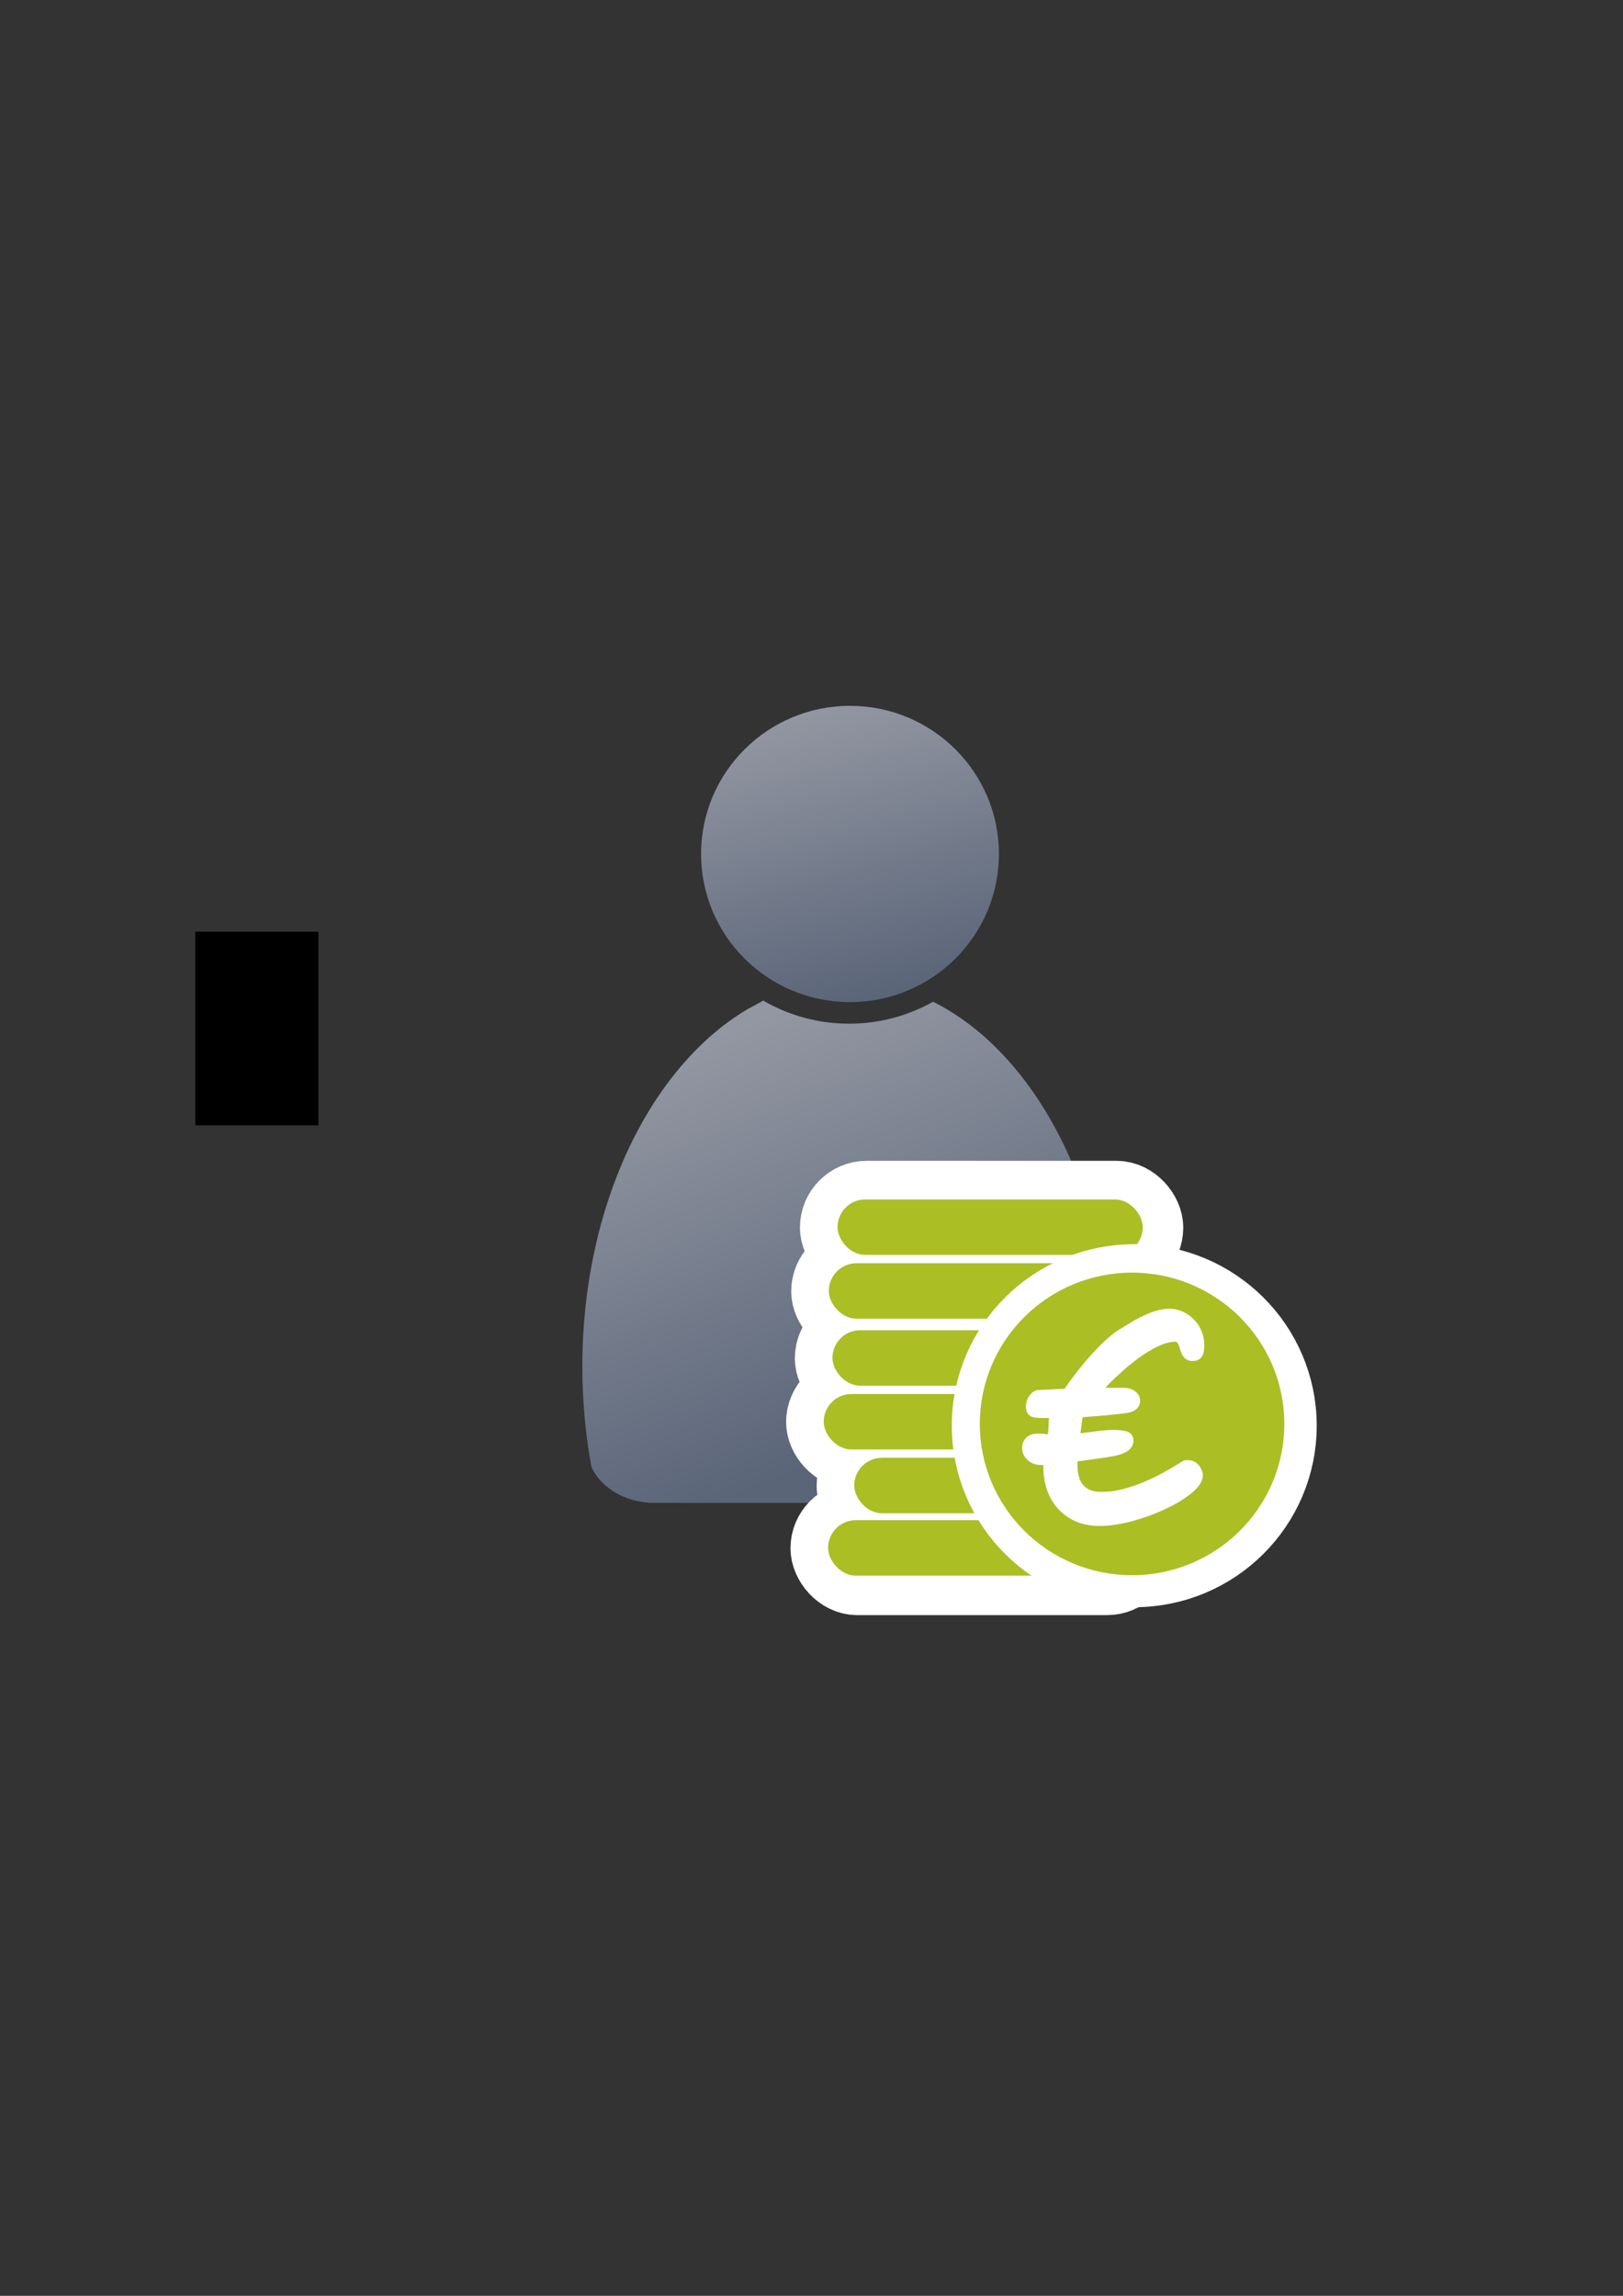 <?xml version="1.0" encoding="UTF-8" standalone="no"?>
<!-- Created with Inkscape (http://www.inkscape.org/) -->

<svg
   xmlns:dc="http://purl.org/dc/elements/1.1/"
   xmlns:cc="http://creativecommons.org/ns#"
   xmlns:rdf="http://www.w3.org/1999/02/22-rdf-syntax-ns#"
   xmlns:svg="http://www.w3.org/2000/svg"
   xmlns="http://www.w3.org/2000/svg"
   xmlns:xlink="http://www.w3.org/1999/xlink"
   xmlns:sodipodi="http://sodipodi.sourceforge.net/DTD/sodipodi-0.dtd"
   xmlns:inkscape="http://www.inkscape.org/namespaces/inkscape"
   width="210mm"
   height="297mm"
   viewBox="0 0 744.094 1052.362"
   id="svg2"
   version="1.1"
   inkscape:version="0.91 r13725"
   sodipodi:docname="user-endcustomer.svg"
   inkscape:export-filename="C:\Users\johannes\Documents\Arbeit\RRZE\bi-con\bi-con\scalable\documents\document.png"
   inkscape:export-xdpi="4"
   inkscape:export-ydpi="4">
  <rect x="0" y="0" width="744.094" height="1052.362" fill="#333333" stroke="none"/>
  <defs
     id="defs4">
    <linearGradient
       inkscape:collect="always"
       id="linearGradient4254">
      <stop
         style="stop-color:#9397a2;stop-opacity:1"
         offset="0"
         id="stop4256" />
      <stop
         style="stop-color:#5a6578;stop-opacity:1"
         offset="1"
         id="stop4258" />
    </linearGradient>
    <linearGradient
       id="linearGradient2224">
      <stop
         id="stop2226"
         offset="0"
         style="stop-color:#7c7c7c;stop-opacity:1;" />
      <stop
         id="stop2228"
         offset="1"
         style="stop-color:#b8b8b8;stop-opacity:1;" />
    </linearGradient>
    <linearGradient
       id="linearGradient15218">
      <stop
         id="stop15220"
         offset="0"
         style="stop-color:#eeeeef;stop-opacity:1;" />
      <stop
         id="stop2736"
         offset="0.599"
         style="stop-color:#d3d7cf;stop-opacity:1;" />
      <stop
         id="stop2738"
         offset="0.828"
         style="stop-color:#ffffff;stop-opacity:1;" />
      <stop
         id="stop15222"
         offset="1"
         style="stop-color:#d3d7cf;stop-opacity:1;" />
    </linearGradient>
    <pattern
       y="0"
       x="0"
       height="6"
       width="6"
       patternUnits="userSpaceOnUse"
       id="EMFhbasepattern" />
    <pattern
       y="0"
       x="0"
       height="6"
       width="6"
       patternUnits="userSpaceOnUse"
       id="EMFhbasepattern-5" />
    <linearGradient
       inkscape:collect="always"
       xlink:href="#linearGradient4254"
       id="linearGradient4260"
       x1="380.01"
       y1="330.406"
       x2="414.616"
       y2="457.181"
       gradientUnits="userSpaceOnUse"
       gradientTransform="translate(0.37,-0.395)" />
    <linearGradient
       inkscape:collect="always"
       xlink:href="#linearGradient4254"
       id="linearGradient4268"
       x1="358.431"
       y1="465.731"
       x2="429.966"
       y2="644.629"
       gradientUnits="userSpaceOnUse" />
  </defs>
  <sodipodi:namedview
     id="base"
     pagecolor="#ffffff"
     bordercolor="#666666"
     borderopacity="1.0"
     inkscape:pageopacity="0.0"
     inkscape:pageshadow="2"
     inkscape:zoom="0.7071068"
     inkscape:cx="463.2301"
     inkscape:cy="438.73046"
     inkscape:document-units="px"
     inkscape:current-layer="layer1"
     showgrid="false"
     showguides="true"
     inkscape:guide-bbox="true"
     inkscape:window-width="1366"
     inkscape:window-height="721"
     inkscape:window-x="-4"
     inkscape:window-y="-4"
     inkscape:window-maximized="1">
    <sodipodi:guide
       position="315.536,730.179"
       orientation="0,1"
       id="guide3338" />
    <sodipodi:guide
       position="351.25,330.179"
       orientation="0,1"
       id="guide3340" />
    <sodipodi:guide
       position="189.107,408.839"
       orientation="1,0"
       id="guide3344" />
    <sodipodi:guide
       position="589.045,468.079"
       orientation="1,0"
       id="guide3346" />
    <inkscape:grid
       type="xygrid"
       id="grid3440" />
    <sodipodi:guide
       position="589.045,378.302"
       orientation="1,0"
       id="guide3411" />
  </sodipodi:namedview>
  <g
     inkscape:label="Ebene 1"
     inkscape:groupmode="layer"
     id="layer1">
    <flowRoot
       xml:space="preserve"
       id="flowRoot4169"
       style="font-style:normal;font-weight:normal;font-size:40px;line-height:125%;font-family:sans-serif;letter-spacing:0px;word-spacing:0px;fill:#000000;fill-opacity:1;stroke:none;stroke-width:1px;stroke-linecap:butt;stroke-linejoin:miter;stroke-opacity:1"><flowRegion
         id="flowRegion4171"><rect
           id="rect4173"
           width="56.433"
           height="88.789"
           x="89.541"
           y="427.08" /></flowRegion><flowPara
         id="flowPara4175" /></flowRoot>    <rect
       style="fill:none;fill-rule:evenodd;stroke:none;stroke-width:1px;stroke-linecap:butt;stroke-linejoin:miter;stroke-opacity:1"
       id="rect3336"
       width="400"
       height="400"
       x="189.145"
       y="322.27"
       inkscape:export-xdpi="4.9499998"
       inkscape:export-ydpi="4.9499998" />
    <g
       id="g4289"
       transform="matrix(1.04,0,0,1.04,-19.002,-20.224)">
      <path
         sodipodi:nodetypes="cccsccccccscsc"
         inkscape:connector-curvature="0"
         id="path2176"
         d="m 354.643,460.416 c -0.117,0.104 -0.224,0.216 -0.346,0.316 l -6.543,3.545 c -42.676,25.281 -72.762,86.259 -72.762,157.469 0,15.295 1.395,30.114 3.998,44.213 3.861,8.637 13.562,14.968 25.186,15.795 l 0,0.096 172.762,0 0,-0.008 c 13.046,-0.184 24.035,-7.283 27.727,-17.016 2.47,-13.759 3.791,-28.194 3.791,-43.08 0,-74.549 -32.977,-137.884 -78.852,-160.785 -10.953,6.149 -23.578,9.678 -37.004,9.678 -13.817,10e-6 -26.787,-3.737 -37.957,-10.223 z"
         style="fill:url(#linearGradient4268);fill-opacity:1;stroke:none;stroke-width:41.152;stroke-linecap:round;stroke-linejoin:round;stroke-opacity:1" />
      <ellipse
         ry="65.293"
         rx="65.647"
         cx="392.98"
         cy="395.838"
         id="circle2187-6"
         style="fill:url(#linearGradient4260);fill-opacity:1;stroke:none;stroke-width:14;stroke-miterlimit:4;stroke-dasharray:none;stroke-opacity:1" />
    </g>
    <g
       transform="matrix(1.557,0,0,1.557,-286.738,-390.987)"
       id="g4242-6"
       style="stroke:#ffffff">
      <rect
         ry="8.164"
         y="661.639"
         x="427.138"
         height="16.328"
         width="89.874"
         id="rect4171-91"
         style="opacity:1;fill:#c1d53a;fill-opacity:1;stroke:#ffffff;stroke-width:23;stroke-linecap:square;stroke-linejoin:round;stroke-miterlimit:4;stroke-dasharray:none;stroke-opacity:1" />
      <rect
         ry="8.164"
         y="680.416"
         x="436.126"
         height="16.328"
         width="89.874"
         id="rect4171-5-2"
         style="opacity:1;fill:#c1d53a;fill-opacity:1;stroke:#ffffff;stroke-width:23;stroke-linecap:square;stroke-linejoin:round;stroke-miterlimit:4;stroke-dasharray:none;stroke-opacity:1" />
      <rect
         ry="8.164"
         y="698.784"
         x="428.422"
         height="16.328"
         width="89.874"
         id="rect4171-2-74"
         style="opacity:1;fill:#c1d53a;fill-opacity:1;stroke:#ffffff;stroke-width:23;stroke-linecap:square;stroke-linejoin:round;stroke-miterlimit:4;stroke-dasharray:none;stroke-opacity:1" />
      <rect
         ry="8.164"
         y="642.862"
         x="429.706"
         height="16.328"
         width="89.874"
         id="rect4171-2-7-1"
         style="opacity:1;fill:#c1d53a;fill-opacity:1;stroke:#ffffff;stroke-width:23;stroke-linecap:square;stroke-linejoin:round;stroke-miterlimit:4;stroke-dasharray:none;stroke-opacity:1" />
      <rect
         ry="8.164"
         y="623.139"
         x="428.638"
         height="16.328"
         width="89.874"
         id="rect4171-9-0"
         style="opacity:1;fill:#c1d53a;fill-opacity:1;stroke:#ffffff;stroke-width:23;stroke-linecap:square;stroke-linejoin:round;stroke-miterlimit:4;stroke-dasharray:none;stroke-opacity:1" />
      <rect
         ry="8.164"
         y="604.362"
         x="431.206"
         height="16.328"
         width="89.874"
         id="rect4171-2-7-4-6"
         style="opacity:1;fill:#c1d53a;fill-opacity:1;stroke:#ffffff;stroke-width:23;stroke-linecap:square;stroke-linejoin:round;stroke-miterlimit:4;stroke-dasharray:none;stroke-opacity:1" />
    </g>
    <g
       id="g4242"
       transform="matrix(1.557,0,0,1.557,-287.408,-391.182)"
       style="fill:#abbe24">
      <rect
         ry="8.164"
         y="661.639"
         x="427.138"
         height="16.328"
         width="89.874"
         id="rect4171"
         style="opacity:1;fill:#abbe24;fill-opacity:1;stroke:none;stroke-width:16;stroke-linecap:square;stroke-linejoin:round;stroke-miterlimit:4;stroke-dasharray:none;stroke-opacity:1" />
      <rect
         ry="8.164"
         y="680.416"
         x="436.126"
         height="16.328"
         width="89.874"
         id="rect4171-5"
         style="opacity:1;fill:#abbe24;fill-opacity:1;stroke:none;stroke-width:16;stroke-linecap:square;stroke-linejoin:round;stroke-miterlimit:4;stroke-dasharray:none;stroke-opacity:1" />
      <rect
         ry="8.164"
         y="698.784"
         x="428.422"
         height="16.328"
         width="89.874"
         id="rect4171-2"
         style="opacity:1;fill:#abbe24;fill-opacity:1;stroke:none;stroke-width:16;stroke-linecap:square;stroke-linejoin:round;stroke-miterlimit:4;stroke-dasharray:none;stroke-opacity:1" />
      <rect
         ry="8.164"
         y="642.862"
         x="429.706"
         height="16.328"
         width="89.874"
         id="rect4171-2-7"
         style="opacity:1;fill:#abbe24;fill-opacity:1;stroke:none;stroke-width:16;stroke-linecap:square;stroke-linejoin:round;stroke-miterlimit:4;stroke-dasharray:none;stroke-opacity:1" />
      <rect
         ry="8.164"
         y="623.139"
         x="428.638"
         height="16.328"
         width="89.874"
         id="rect4171-9"
         style="opacity:1;fill:#abbe24;fill-opacity:1;stroke:none;stroke-width:16;stroke-linecap:square;stroke-linejoin:round;stroke-miterlimit:4;stroke-dasharray:none;stroke-opacity:1" />
      <rect
         ry="8.164"
         y="604.362"
         x="431.206"
         height="16.328"
         width="89.874"
         id="rect4171-2-7-4"
         style="opacity:1;fill:#abbe24;fill-opacity:1;stroke:none;stroke-width:16;stroke-linecap:square;stroke-linejoin:round;stroke-miterlimit:4;stroke-dasharray:none;stroke-opacity:1" />
    </g>
    <g
       style="font-style:normal;font-weight:normal;font-size:79.726px;line-height:125%;font-family:sans-serif;letter-spacing:0px;word-spacing:0px;fill:#000000;fill-opacity:1;stroke:#ffffff;stroke-width:2.004;stroke-linecap:butt;stroke-linejoin:round;stroke-miterlimit:4;stroke-dasharray:none;stroke-opacity:1"
       id="text4283"
       transform="matrix(1.557,0,0,1.557,-284.985,-388.27)">
      <g
         id="g4189"
         transform="matrix(1.158,0,0,1.158,-90.429,-114.479)">
        <ellipse
           transform="matrix(0.668,0,0,0.668,175.35,238.741)"
           ry="57.584"
           rx="57.957"
           cy="655.573"
           cx="522.781"
           id="path4169-8"
           style="opacity:1;fill:#abbe24;fill-opacity:1;stroke:#ffffff;stroke-width:23;stroke-linecap:square;stroke-linejoin:round;stroke-miterlimit:4;stroke-dasharray:none;stroke-opacity:1" />
        <ellipse
           transform="matrix(0.668,0,0,0.668,175.35,238.741)"
           ry="57.584"
           rx="57.957"
           cy="654.899"
           cx="521.953"
           id="path4169"
           style="opacity:1;fill:#abbe24;fill-opacity:1;stroke:none;stroke-width:16;stroke-linecap:square;stroke-linejoin:round;stroke-miterlimit:4;stroke-dasharray:none;stroke-opacity:1" />
        <path
           sodipodi:nodetypes="ccccscccssscscscccczsccsccsssccccsccccccccscccssscccccsscccccscscscccccczccccscscccccssccsscsscsccscccsccscscc"
           inkscape:connector-curvature="0"
           id="path4288"
           style="font-style:normal;font-variant:normal;font-weight:normal;font-stretch:normal;font-family:'MV Boli';-inkscape-font-specification:'MV Boli';fill:#ffffff;stroke:#ffffff;stroke-width:2.004;stroke-linejoin:round;stroke-miterlimit:4;stroke-dasharray:none"
           d="m 515.972,701.151 c -2.414,0 -4.477,-0.402 -6.19,-1.207 -1.713,-0.83 -3.114,-1.908 -4.204,-3.231 -1.09,-1.35 -1.895,-2.868 -2.414,-4.555 -0.493,-1.713 -0.74,-3.439 -0.74,-5.178 l 0,-0.701 c 0.026,-0.234 0.052,-0.467 0.078,-0.701 -0.26,0.026 -0.545,0.052 -0.856,0.078 l -0.895,0 c -0.545,0 -1.038,-0.091 -1.479,-0.273 -0.441,-0.182 -0.83,-0.428 -1.168,-0.74 -0.337,-0.311 -0.597,-0.662 -0.779,-1.051 -0.182,-0.389 -0.273,-0.805 -0.273,-1.246 0,-0.753 0.247,-1.388 0.74,-1.908 0.519,-0.519 1.298,-0.779 2.336,-0.779 0.363,0 0.675,0.013 0.934,0.039 0.285,0 0.558,0.026 0.818,0.078 0.26,0.026 0.532,0.065 0.818,0.117 0.285,0.052 0.358,0.06 0.747,0.112 0.067,-0.404 0.056,-0.672 0.202,-1.534 0.146,-0.862 0.105,-1.892 0.174,-2.95 0.04,-0.616 0.195,-1.269 0.381,-1.817 l -2.102,0 -0.818,0 c -0.493,0 -0.947,-0.013 -1.363,-0.039 -0.389,-0.026 -0.727,-0.091 -1.012,-0.195 -0.285,-0.13 -0.506,-0.324 -0.662,-0.584 -0.156,-0.26 -0.234,-0.623 -0.234,-1.09 0,-0.182 0.026,-0.415 0.078,-0.701 0.052,-0.285 0.143,-0.584 0.273,-0.895 0.156,-0.311 0.363,-0.61 0.623,-0.895 0.26,-0.311 0.61,-0.545 1.051,-0.701 l 7.358,-0.35 c 1.012,-1.505 2.115,-3.023 3.309,-4.555 1.194,-1.531 2.401,-2.972 3.62,-4.321 1.22,-1.375 2.414,-2.595 3.581,-3.659 1.168,-1.09 2.232,-1.933 3.192,-2.53 l 0.389,-0.234 0.389,-0.234 c 0.882,-0.545 1.791,-1.103 2.725,-1.674 0.96,-0.571 1.933,-1.077 2.92,-1.518 0.986,-0.467 1.972,-0.843 2.959,-1.129 1.012,-0.311 2.011,-0.467 2.998,-0.467 1.09,0 2.102,0.221 3.036,0.662 0.96,0.441 1.804,1.038 2.53,1.791 0.727,0.727 1.298,1.596 1.713,2.608 0.415,0.986 0.623,2.037 0.623,3.153 0,1.168 -0.156,1.972 -0.467,2.414 -0.311,0.441 -0.805,0.662 -1.479,0.662 -0.519,0 -0.921,-0.117 -1.207,-0.35 -0.285,-0.26 -0.519,-0.571 -0.701,-0.934 -0.156,-0.363 -0.285,-0.753 -0.389,-1.168 -0.104,-0.415 -0.247,-0.805 -0.428,-1.168 -0.156,-0.363 -0.363,-0.662 -0.623,-0.895 -0.26,-0.26 -0.623,-0.389 -1.09,-0.389 -1.064,0 -2.193,0.221 -3.387,0.662 -1.194,0.441 -2.414,1.038 -3.659,1.791 -1.246,0.727 -2.491,1.57 -3.737,2.53 -1.22,0.934 -2.401,1.92 -3.543,2.959 -1.142,1.012 -2.206,2.024 -3.192,3.036 -0.986,0.986 -1.843,1.895 -2.569,2.725 l 6.89,0 c 0.96,0 1.739,0.221 2.336,0.662 0.623,0.441 0.934,0.973 0.934,1.596 0,0.467 -0.117,0.843 -0.35,1.129 -0.208,0.285 -0.493,0.506 -0.856,0.662 -0.363,0.156 -0.779,0.273 -1.246,0.35 -0.441,0.078 -0.908,0.143 -1.401,0.195 -0.467,0.052 -1.103,0.117 -1.908,0.195 -0.779,0.078 -1.635,0.169 -2.569,0.273 -0.934,0.078 -1.92,0.156 -2.959,0.234 -1.012,0.078 -1.985,0.156 -2.92,0.234 -0.597,0.986 -0.583,2.1 -0.75,3.218 -0.168,1.119 -0.225,1.897 -0.334,2.987 1.298,-0.156 2.773,-0.379 3.707,-0.483 0.934,-0.13 1.739,-0.234 2.414,-0.311 0.701,-0.078 1.285,-0.13 1.752,-0.156 0.493,-0.052 0.934,-0.078 1.324,-0.078 1.583,0 2.712,0.117 3.387,0.35 0.675,0.208 1.012,0.649 1.012,1.324 0,0.467 -0.13,0.882 -0.389,1.246 -0.26,0.337 -0.61,0.623 -1.051,0.856 -0.415,0.234 -0.895,0.428 -1.44,0.584 -0.519,0.156 -1.038,0.273 -1.557,0.35 -0.441,0.078 -1.038,0.182 -1.791,0.311 -0.727,0.104 -1.531,0.221 -2.414,0.35 -0.882,0.13 -1.804,0.26 -2.764,0.389 -0.96,0.13 -1.882,0.247 -2.764,0.35 -0.026,0.285 -0.052,0.584 -0.078,0.895 l 0,0.895 c 0,1.064 0.117,2.076 0.35,3.036 0.234,0.96 0.623,1.804 1.168,2.53 0.545,0.701 1.272,1.259 2.18,1.674 0.908,0.415 2.05,0.623 3.426,0.623 1.739,0 3.491,-0.208 5.255,-0.623 1.791,-0.441 3.581,-1.025 5.372,-1.752 1.791,-0.727 3.581,-1.57 5.372,-2.53 1.791,-0.986 3.568,-2.037 5.333,-3.153 l 0.856,0 c 0.337,0 0.662,0.091 0.973,0.273 0.311,0.156 0.584,0.376 0.818,0.662 0.234,0.26 0.415,0.558 0.545,0.895 0.156,0.337 0.234,0.675 0.234,1.012 0,0.779 -0.402,1.622 -1.207,2.53 -0.805,0.882 -1.882,1.765 -3.231,2.647 -1.324,0.882 -2.855,1.726 -4.594,2.53 -1.739,0.805 -3.543,1.518 -5.411,2.141 -1.843,0.623 -3.685,1.116 -5.528,1.479 -1.843,0.363 -3.53,0.545 -5.061,0.545 z" />
      </g>
    </g>
  </g>
</svg>

